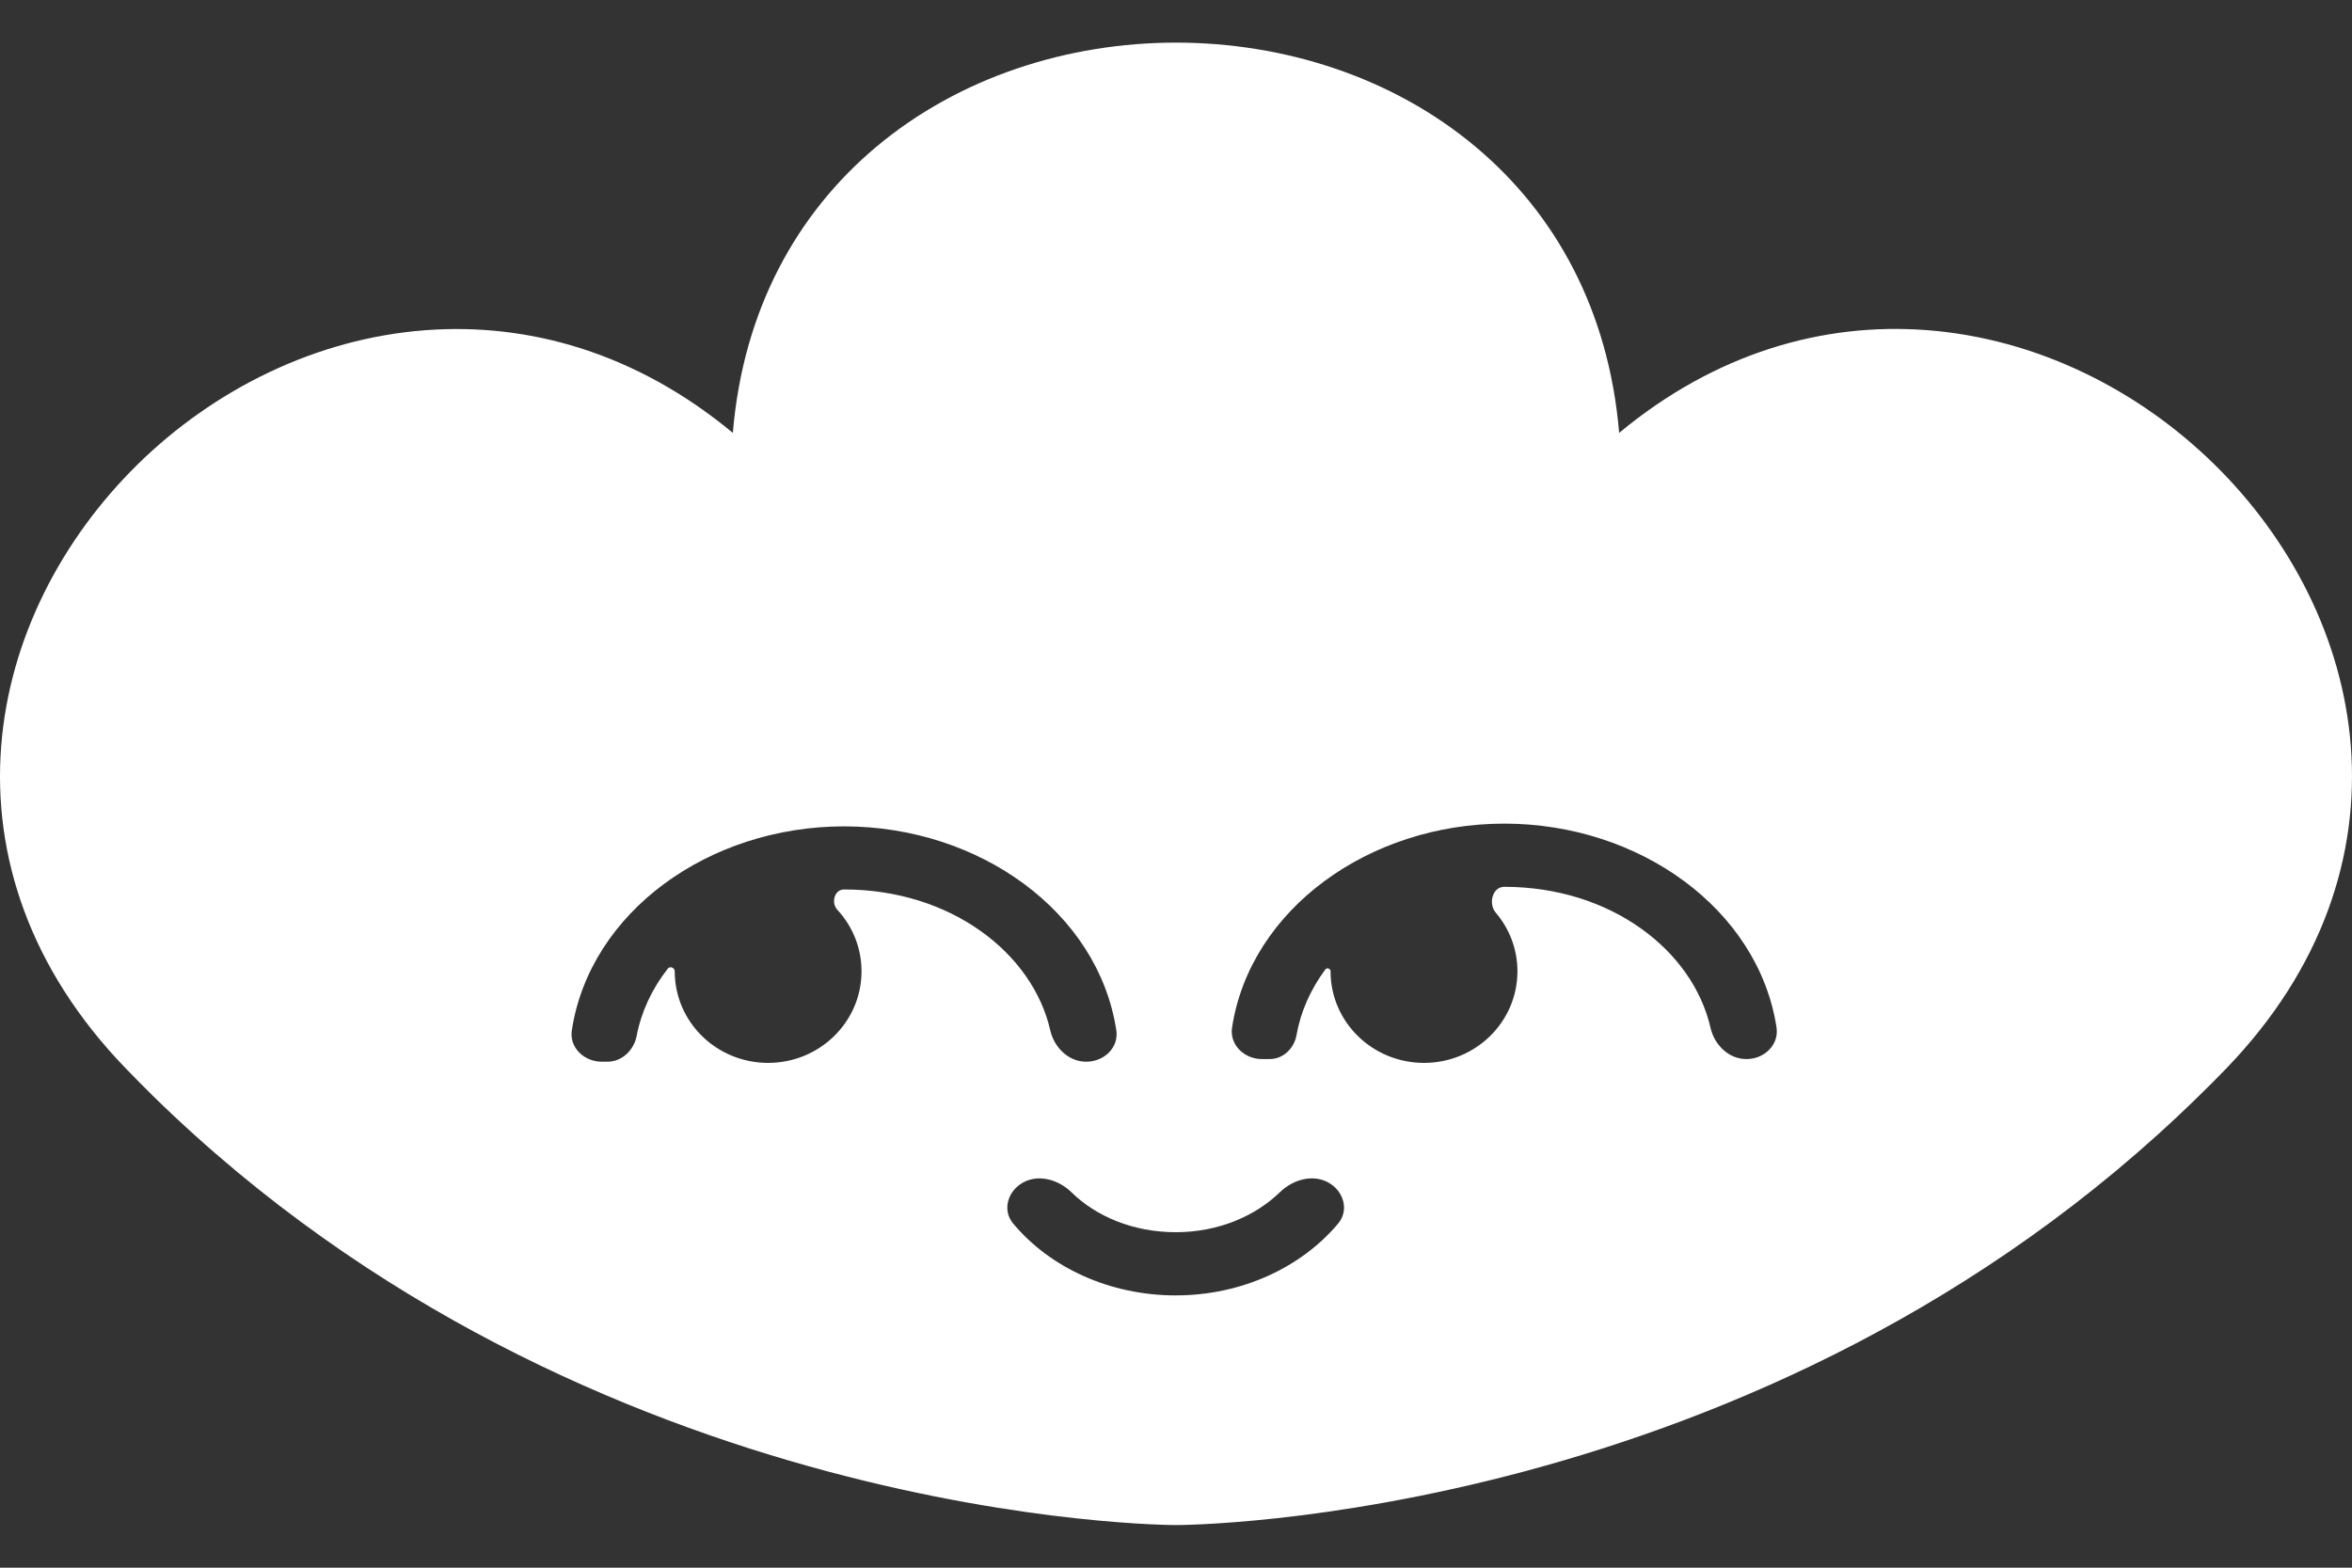 <svg width="24" height="16" viewBox="0 0 24 16" fill="none" xmlns="http://www.w3.org/2000/svg">
<rect x="0" y="0" width="24" height="16" fill="#333333" stroke="none"/>
<path fill-rule="evenodd" clip-rule="evenodd" d="M16.522 4.418C17.506 3.601 18.603 3.29 19.656 3.369C20.779 3.453 21.818 3.977 22.594 4.738C23.37 5.499 23.903 6.517 23.988 7.615C24.074 8.724 23.701 9.885 22.718 10.904C22.628 10.997 22.536 11.09 22.442 11.181C17.984 15.554 12.061 15.565 12 15.565H12C11.97 15.565 6.028 15.565 1.557 11.181L1.556 11.18C1.464 11.089 1.373 10.997 1.284 10.905L1.283 10.904C0.299 9.886 -0.074 8.725 0.012 7.617C0.097 6.519 0.63 5.501 1.405 4.739C2.181 3.978 3.22 3.454 4.343 3.37C5.396 3.291 6.493 3.601 7.478 4.418C7.583 3.158 8.135 2.178 8.935 1.504C9.789 0.785 10.901 0.435 12 0.435C13.098 0.435 14.211 0.785 15.064 1.504C15.865 2.178 16.416 3.159 16.522 4.418ZM12.204 15.122L12.204 15.116L12.204 15.116L12.204 15.122ZM11.796 15.122L11.796 15.116L11.796 15.116L11.796 15.122ZM15.35 9.051C15.228 9.051 15.185 9.224 15.263 9.315C15.401 9.477 15.484 9.686 15.484 9.913C15.484 10.43 15.057 10.848 14.531 10.848C14.004 10.848 13.577 10.43 13.577 9.913C13.577 9.886 13.541 9.872 13.524 9.894C13.374 10.097 13.272 10.324 13.23 10.563C13.207 10.697 13.096 10.809 12.956 10.809H12.878C12.696 10.809 12.545 10.663 12.572 10.487C12.757 9.281 13.969 8.406 15.35 8.406C16.73 8.406 17.943 9.281 18.128 10.487C18.154 10.663 18.004 10.809 17.821 10.809C17.638 10.809 17.494 10.663 17.454 10.489C17.273 9.698 16.435 9.051 15.35 9.051ZM6.885 9.913C6.885 9.877 6.837 9.857 6.814 9.886C6.653 10.092 6.544 10.325 6.497 10.57C6.47 10.715 6.35 10.836 6.198 10.836H6.142C5.959 10.836 5.808 10.691 5.835 10.515C6.02 9.308 7.232 8.434 8.613 8.434C9.994 8.434 11.206 9.308 11.391 10.515C11.418 10.691 11.267 10.836 11.084 10.836C10.902 10.836 10.757 10.69 10.717 10.516C10.537 9.725 9.699 9.078 8.613 9.078C8.514 9.078 8.478 9.214 8.544 9.285C8.698 9.451 8.791 9.672 8.791 9.913C8.791 10.43 8.364 10.848 7.838 10.848C7.311 10.848 6.885 10.43 6.885 9.913ZM13.06 12.168C13.189 12.042 13.389 11.981 13.549 12.066C13.71 12.151 13.77 12.349 13.655 12.487C13.279 12.936 12.669 13.221 11.997 13.221C11.326 13.221 10.715 12.939 10.338 12.487C10.223 12.349 10.284 12.151 10.445 12.066C10.606 11.981 10.805 12.043 10.934 12.169C11.182 12.412 11.559 12.576 11.997 12.576C12.434 12.576 12.811 12.41 13.06 12.168Z" fill="white"/>
</svg>
